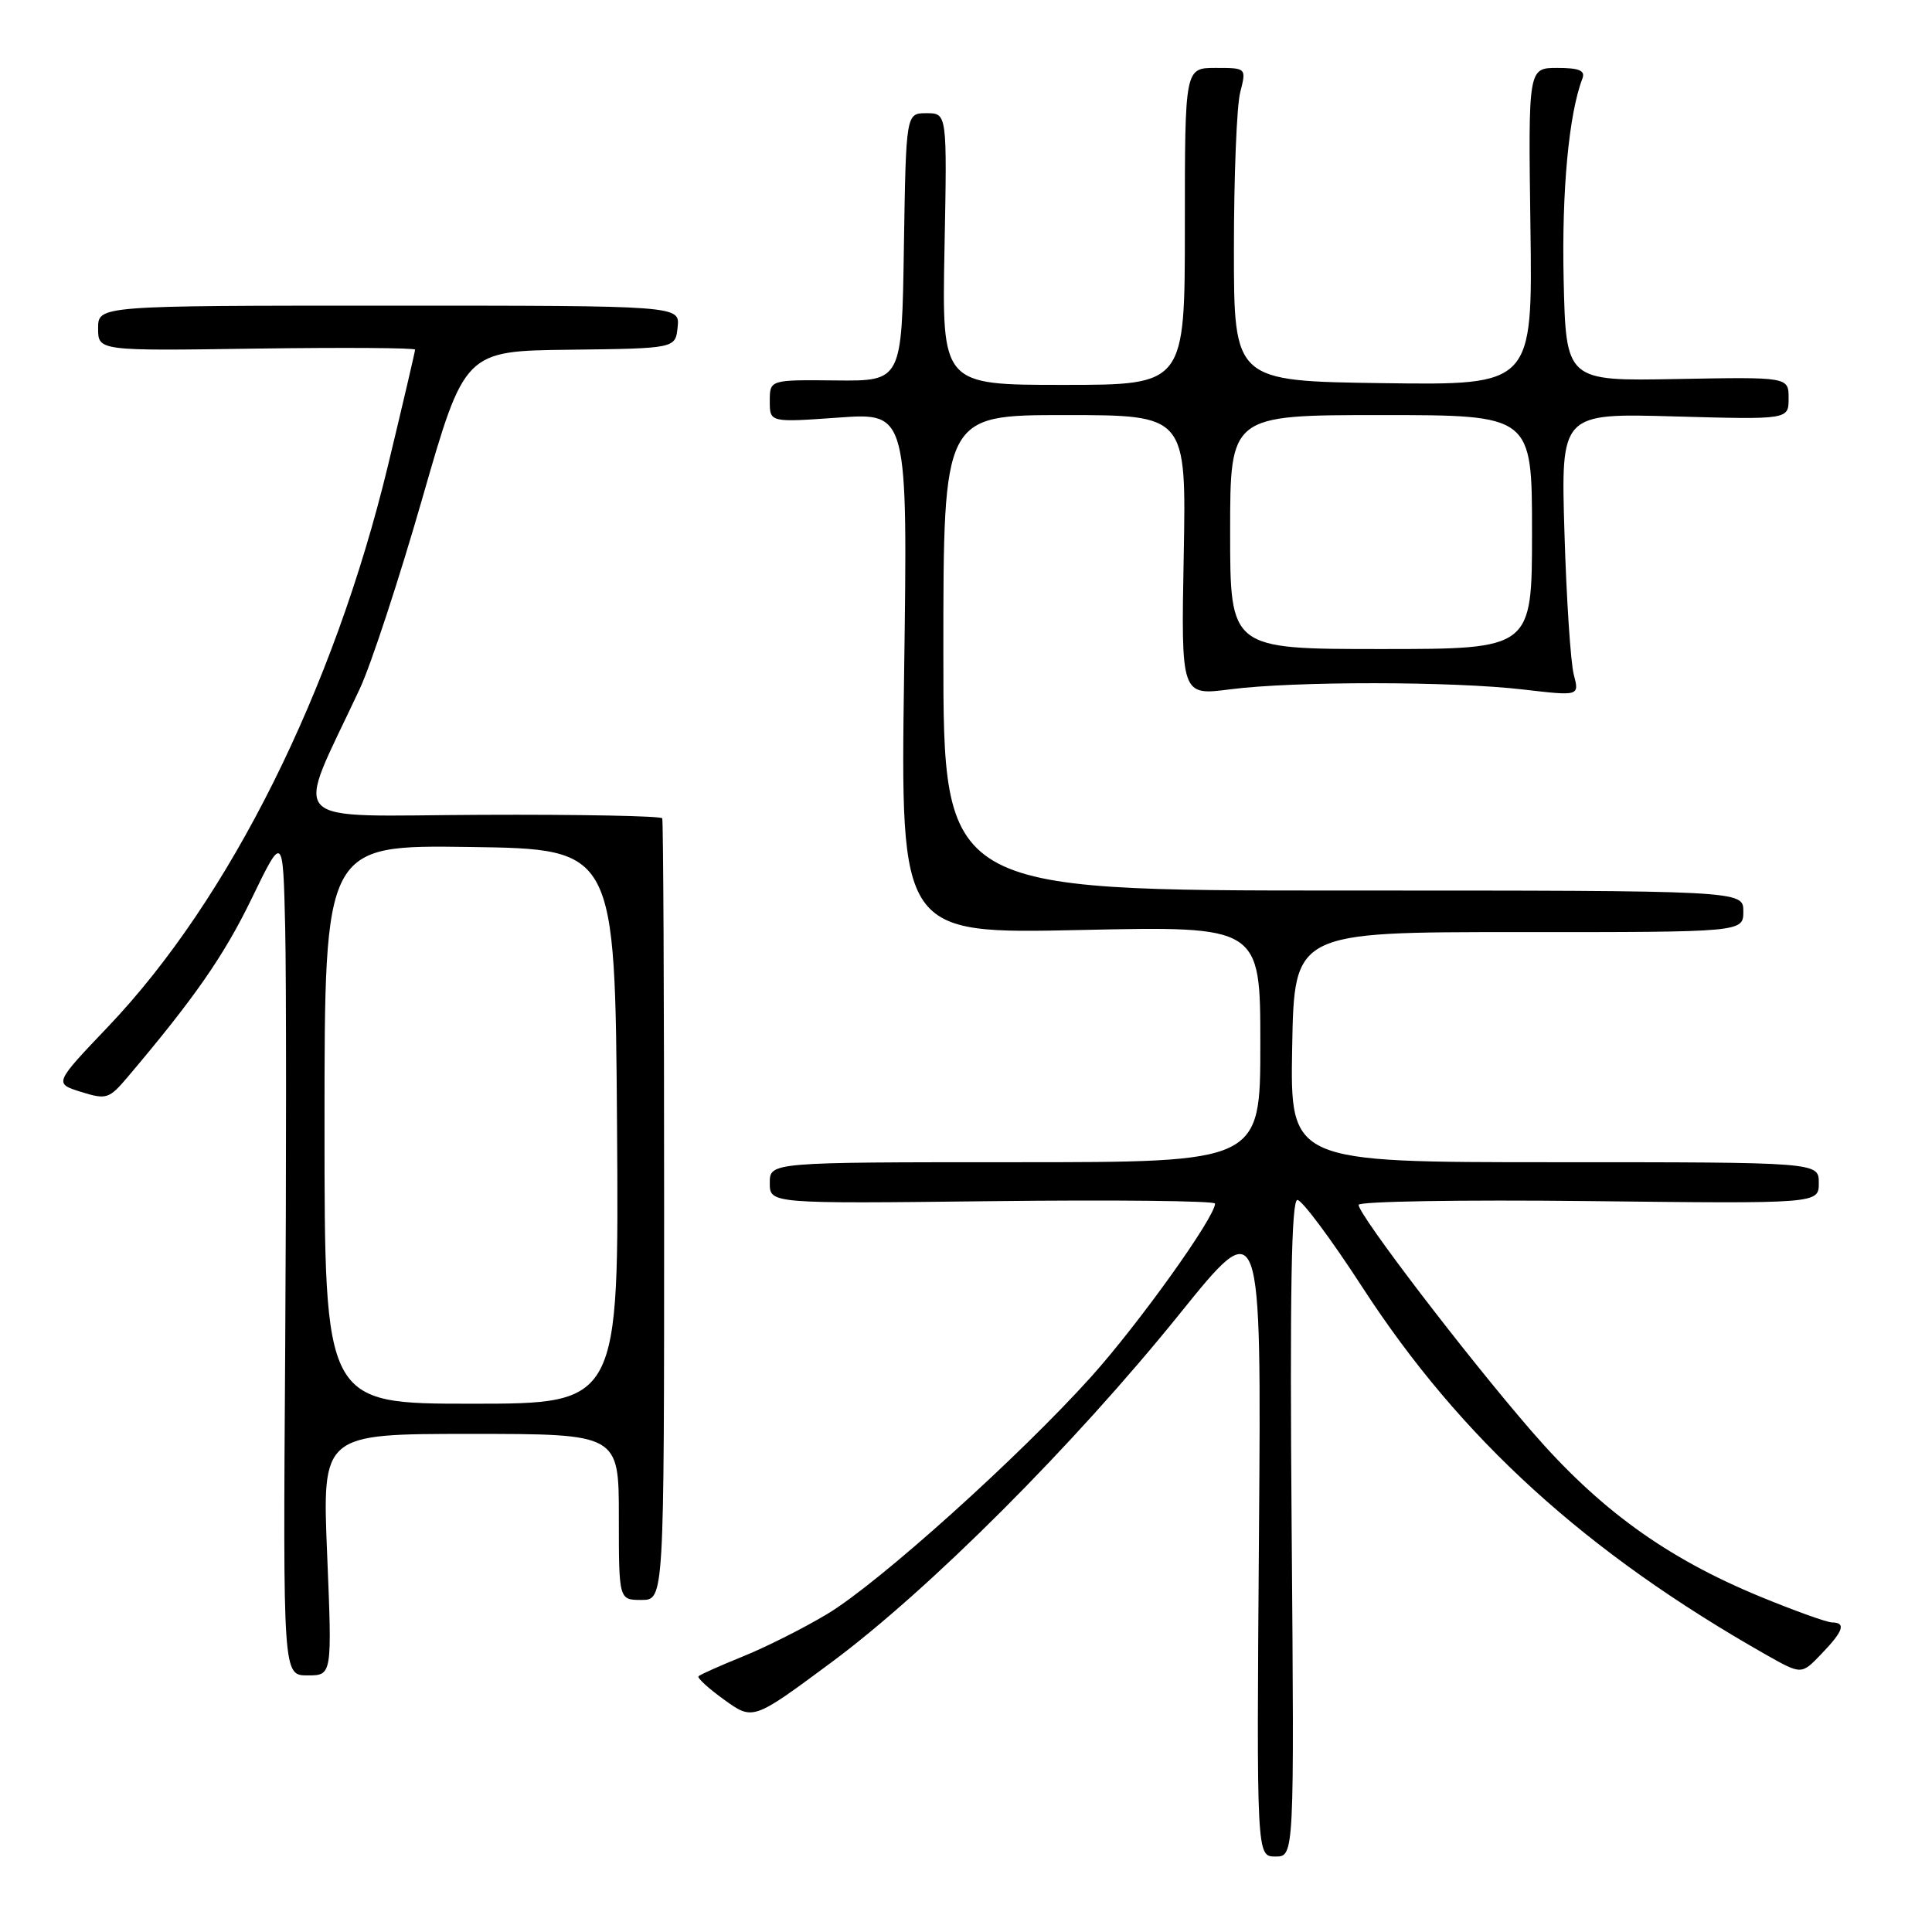 <?xml version="1.0" encoding="UTF-8" standalone="no"?>
<!DOCTYPE svg PUBLIC "-//W3C//DTD SVG 1.1//EN" "http://www.w3.org/Graphics/SVG/1.1/DTD/svg11.dtd" >
<svg xmlns="http://www.w3.org/2000/svg" xmlns:xlink="http://www.w3.org/1999/xlink" version="1.1" viewBox="0 0 256 256">
 <g >
 <path fill="currentColor"
d=" M 171.15 202.50 C 170.90 171.24 171.12 159.00 171.91 159.00 C 172.52 159.00 176.40 164.21 180.53 170.58 C 193.57 190.66 210.13 205.72 234.10 219.31 C 238.71 221.91 238.71 221.91 241.35 219.15 C 244.27 216.11 244.64 215.01 242.75 214.98 C 242.06 214.97 237.80 213.44 233.28 211.58 C 220.78 206.43 211.90 200.00 202.90 189.59 C 194.28 179.64 180.04 161.00 180.02 159.65 C 180.01 159.19 193.73 158.96 210.50 159.15 C 241.00 159.50 241.00 159.50 241.00 156.75 C 241.00 154.00 241.00 154.00 205.97 154.00 C 170.95 154.00 170.95 154.00 171.22 138.75 C 171.50 123.50 171.50 123.50 201.25 123.51 C 231.00 123.52 231.00 123.52 231.00 120.76 C 231.00 118.00 231.00 118.00 178.00 118.00 C 125.00 118.00 125.00 118.00 125.00 86.50 C 125.00 55.00 125.00 55.00 141.10 55.00 C 157.19 55.00 157.19 55.00 156.85 73.59 C 156.50 92.18 156.50 92.18 163.00 91.34 C 171.44 90.25 192.48 90.26 201.89 91.37 C 209.28 92.23 209.28 92.23 208.53 89.37 C 208.12 87.79 207.56 79.36 207.30 70.62 C 206.82 54.75 206.82 54.75 221.91 55.18 C 237.00 55.60 237.00 55.60 237.00 52.78 C 237.00 49.95 237.00 49.95 222.25 50.22 C 207.50 50.50 207.50 50.50 207.19 37.00 C 206.93 25.25 207.88 15.09 209.68 10.40 C 210.08 9.35 209.25 9.00 206.36 9.00 C 202.50 9.00 202.50 9.00 202.79 30.02 C 203.08 51.04 203.08 51.04 183.29 50.77 C 163.50 50.50 163.50 50.50 163.50 33.00 C 163.50 23.38 163.87 14.04 164.33 12.25 C 165.16 9.00 165.16 9.00 161.08 9.00 C 157.00 9.00 157.00 9.00 157.00 30.00 C 157.00 51.00 157.00 51.00 140.90 51.00 C 124.81 51.00 124.81 51.00 125.15 33.00 C 125.50 15.00 125.50 15.00 122.77 15.00 C 120.05 15.00 120.05 15.00 119.77 32.75 C 119.50 50.50 119.50 50.50 110.75 50.41 C 102.00 50.32 102.00 50.32 102.00 53.15 C 102.00 55.98 102.00 55.98 111.14 55.33 C 120.28 54.68 120.28 54.68 119.80 89.22 C 119.31 123.75 119.31 123.75 143.16 123.23 C 167.00 122.71 167.00 122.71 167.00 138.35 C 167.00 154.00 167.00 154.00 134.50 154.00 C 102.00 154.00 102.00 154.00 102.00 156.75 C 102.00 159.50 102.00 159.50 131.50 159.16 C 147.72 158.97 161.00 159.12 161.00 159.48 C 161.00 161.29 150.91 175.38 144.62 182.39 C 135.03 193.05 116.48 209.73 109.65 213.84 C 106.60 215.68 101.60 218.20 98.53 219.45 C 95.46 220.69 92.78 221.89 92.56 222.11 C 92.34 222.32 93.88 223.73 95.98 225.24 C 99.78 227.97 99.78 227.97 110.14 220.29 C 123.15 210.64 142.27 191.51 156.32 174.08 C 167.14 160.66 167.14 160.66 166.82 203.33 C 166.50 246.00 166.50 246.00 169.00 246.00 C 171.50 246.00 171.50 246.00 171.15 202.50 Z  M 43.35 206.00 C 42.69 190.00 42.69 190.00 62.34 190.00 C 82.00 190.00 82.00 190.00 82.00 201.00 C 82.00 212.00 82.00 212.00 85.00 212.00 C 88.00 212.00 88.00 212.00 88.00 160.50 C 88.00 132.18 87.89 108.75 87.75 108.43 C 87.61 108.12 76.81 107.91 63.75 107.97 C 37.20 108.08 38.97 109.92 47.68 91.25 C 49.16 88.09 52.89 76.72 55.97 66.00 C 61.57 46.50 61.57 46.50 75.54 46.34 C 89.50 46.17 89.50 46.17 89.79 43.34 C 90.09 40.50 90.09 40.50 51.54 40.50 C 13.00 40.50 13.00 40.50 13.00 43.50 C 13.00 46.50 13.00 46.50 34.00 46.19 C 45.55 46.03 55.00 46.09 55.00 46.33 C 55.00 46.57 53.39 53.46 51.42 61.64 C 44.24 91.44 30.42 119.15 14.33 136.03 C 7.16 143.56 7.16 143.56 10.73 144.68 C 14.10 145.73 14.45 145.62 16.90 142.73 C 25.77 132.25 29.67 126.65 33.35 119.06 C 37.50 110.50 37.50 110.50 37.79 123.00 C 37.94 129.88 37.94 154.96 37.79 178.75 C 37.50 222.00 37.50 222.00 40.75 222.00 C 44.01 222.00 44.01 222.00 43.35 206.00 Z  M 163.00 70.50 C 163.00 55.00 163.00 55.00 183.00 55.00 C 203.00 55.00 203.00 55.00 203.00 70.50 C 203.00 86.00 203.00 86.00 183.00 86.00 C 163.00 86.00 163.00 86.00 163.00 70.50 Z  M 43.00 148.98 C 43.00 111.96 43.00 111.96 62.25 112.23 C 81.50 112.50 81.50 112.50 81.76 149.25 C 82.02 186.00 82.02 186.00 62.51 186.00 C 43.00 186.00 43.00 186.00 43.00 148.98 Z "/>
</g>
</svg>